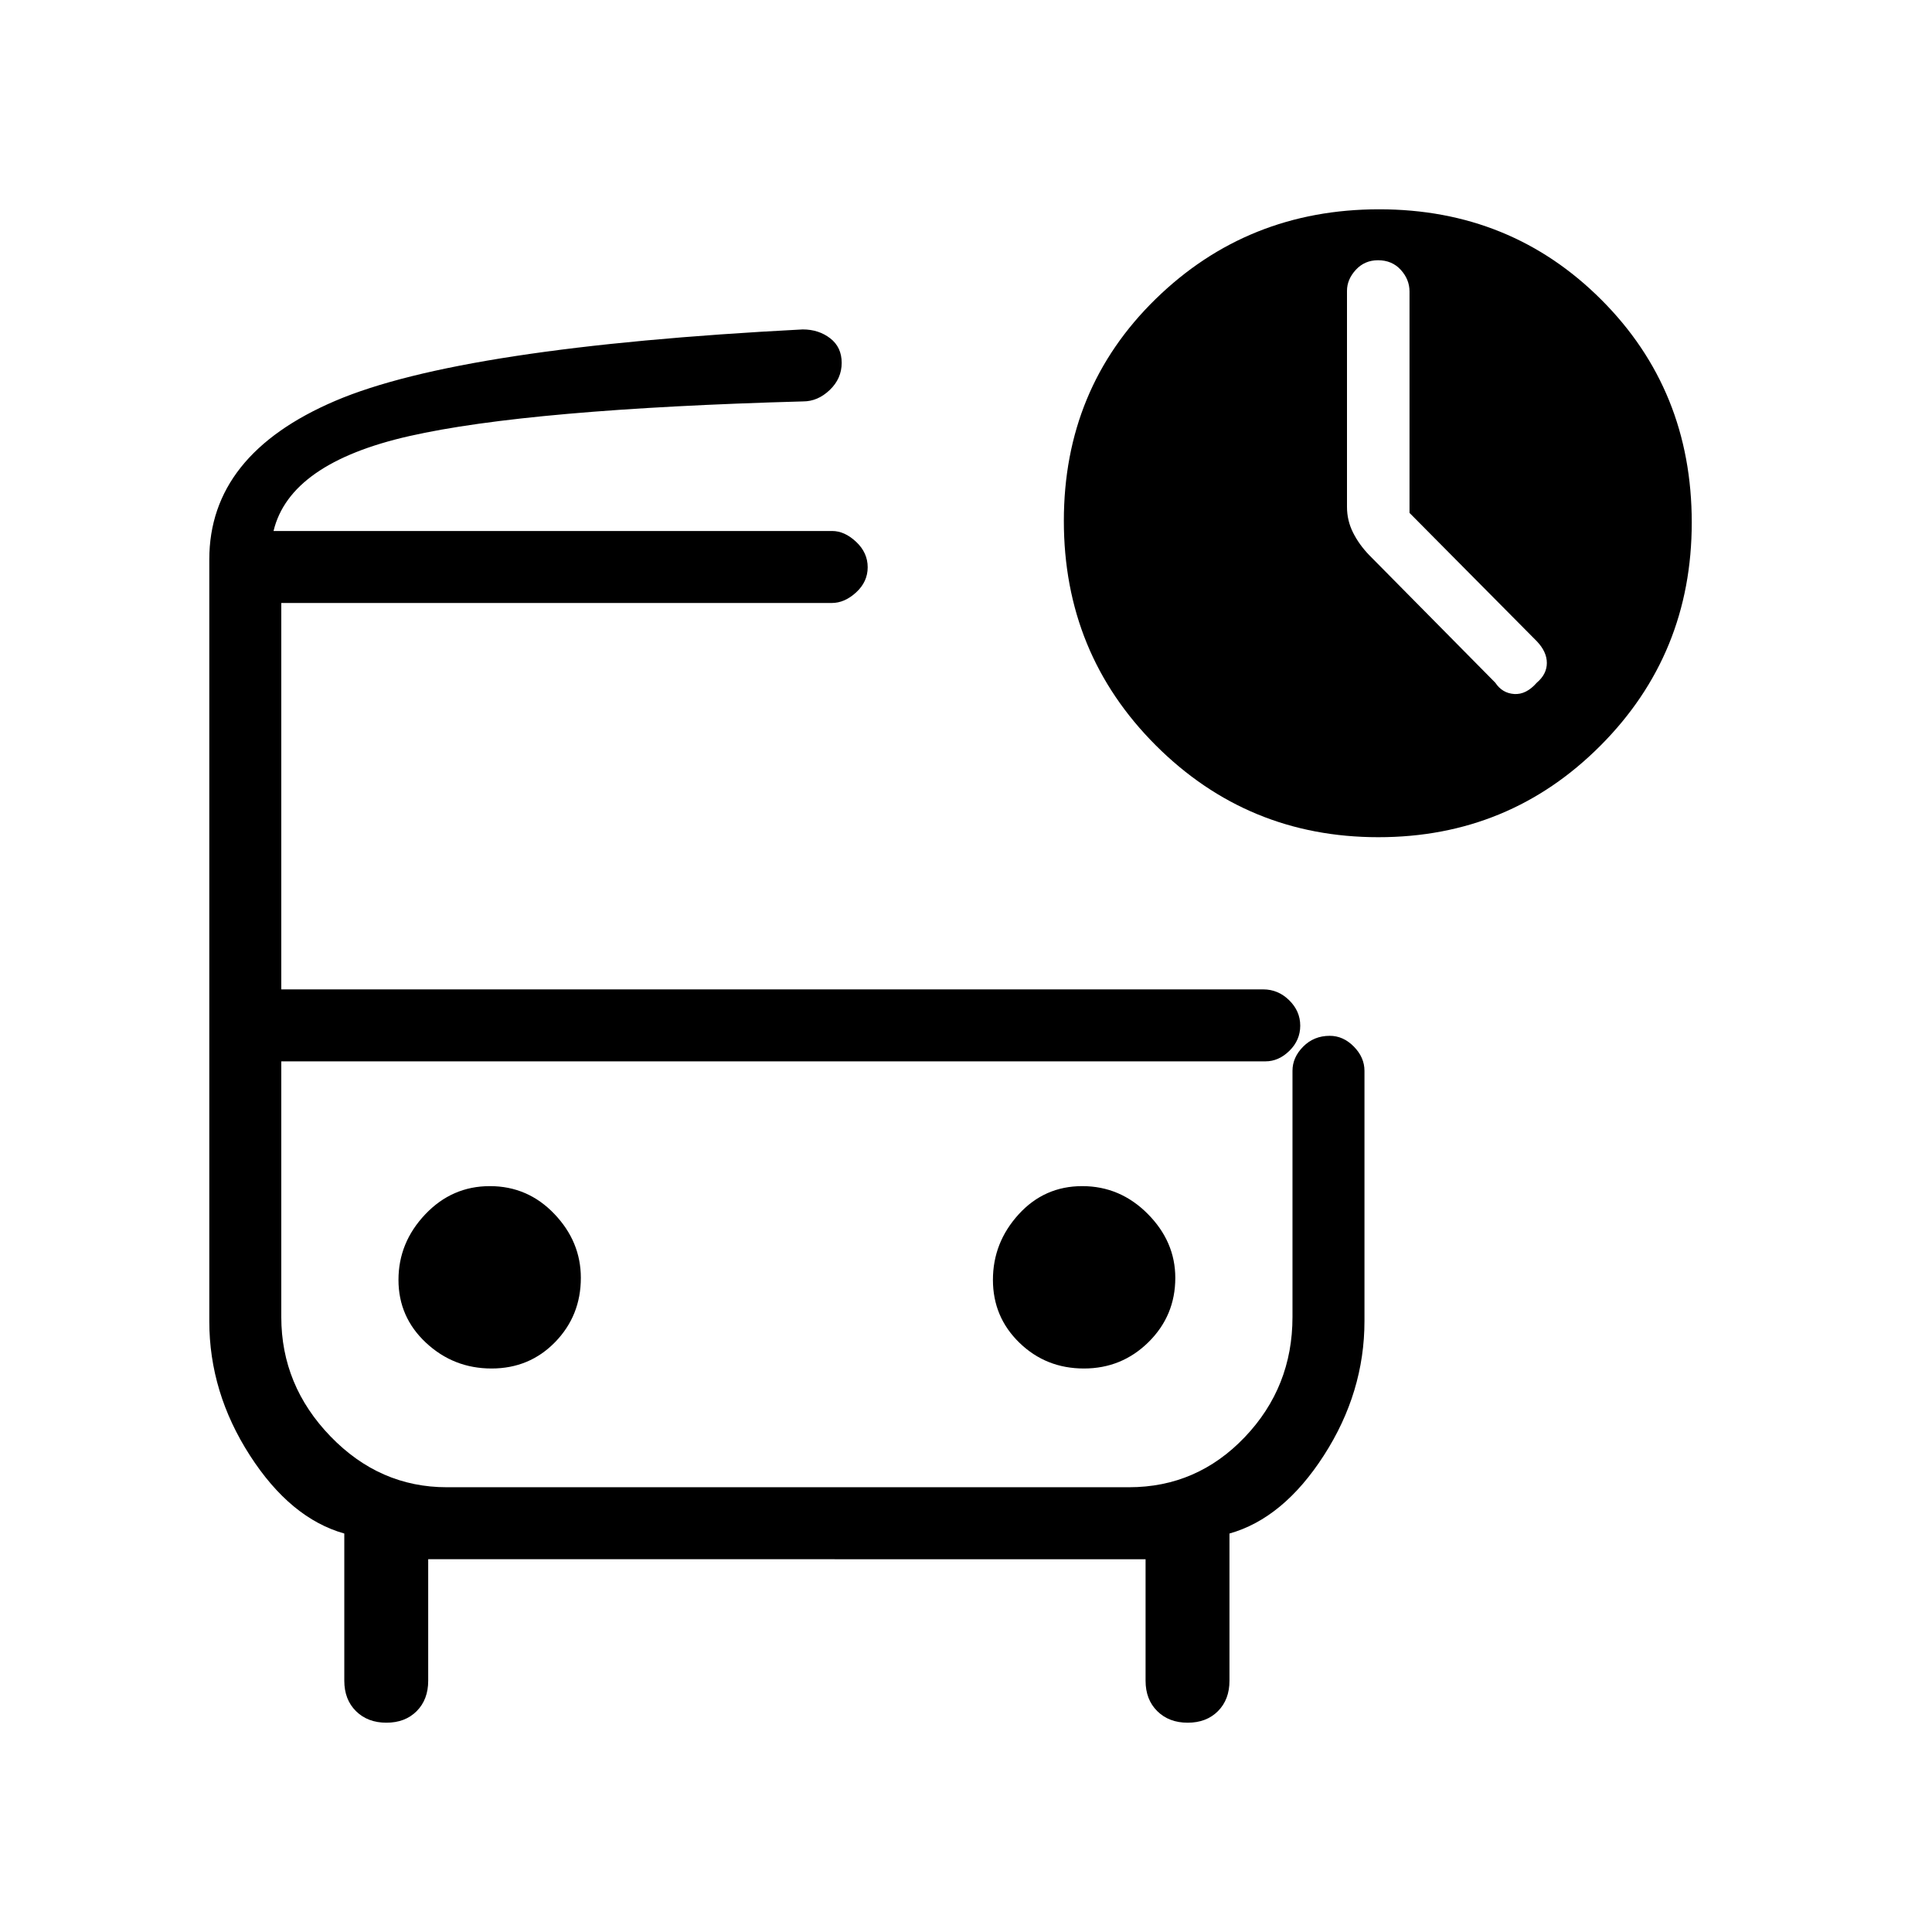 <svg xmlns="http://www.w3.org/2000/svg" height="48" viewBox="0 -960 960 960" width="48"><path d="M135.92-696.15h303.46H135.92Zm85.8 263.53h-81.95 531.15-449.2ZM192.01-104q-9.32 0-15.13-5.75-5.8-5.74-5.8-15.1V-198q-26.77-7.54-46.93-38.85-20.15-31.3-20.15-66.6V-682q0-52.08 62.58-78.81 62.57-26.73 232.27-35.5 7.96 0 13.67 4.41 5.71 4.4 5.71 12.2 0 7.81-5.94 13.49-5.95 5.67-13.21 5.67-136.31 3.77-195.7 17.23-59.38 13.46-67.46 47.16h277.56q6.2 0 11.94 5.39 5.73 5.4 5.73 12.62 0 7.22-5.73 12.49-5.74 5.27-12.08 5.27H139.77v192h487.92q7.4 0 12.89 5.39 5.5 5.4 5.5 12.62 0 7.22-5.36 12.49-5.36 5.26-11.91 5.26H139.77v127q0 34.05 24.44 59.34Q188.64-221 222-221h339q33.77 0 57.5-24.87 23.73-24.87 23.73-59.75v-122.3q0-6.67 5.32-12.03 5.33-5.36 13.19-5.36 6.72 0 11.99 5.36 5.27 5.36 5.27 12.03v124.3q0 35.47-20.15 66.77-20.16 31.31-46.93 38.85v73.15q0 9.36-5.72 15.1-5.72 5.75-15.04 5.75-9.31 0-15.12-5.75-5.81-5.74-5.81-15.1v-60.38H212.77v60.38q0 9.36-5.72 15.1-5.72 5.75-15.04 5.75Zm492.91-440q-64.97 0-110.64-45.66-45.66-45.67-45.66-111.5 0-65.73 45.64-110.29Q619.91-856 685.32-856q65.44 0 110.37 44.93 44.93 44.92 44.93 110.69 0 65.38-45.36 110.88T684.92-544ZM244.24-280q18.84 0 31.61-13.13 12.77-13.14 12.77-31.9 0-18.01-13.19-31.8-13.18-13.79-32.02-13.79-18.83 0-32.12 14.03T198-324.05q0 18.51 13.7 31.28Q225.41-280 244.24-280Zm294.35 0q18.83 0 32.12-13.13Q584-306.27 584-325.03q0-18.01-13.7-31.8-13.71-13.79-32.54-13.79-18.84 0-31.61 14.03t-12.77 32.54q0 18.51 13.19 31.28Q519.75-280 538.59-280Zm161.79-425.15v-110.01q0-5.99-4.34-10.76-4.35-4.77-11.31-4.77-6.65 0-11.04 4.77-4.38 4.77-4.38 10.44v107.35q0 6.75 3 12.75t8.06 11.23L743-620.77q3.46 5.23 9.42 5.62 5.96.38 11.2-5.62 5-4.23 5-9.81 0-5.57-5-10.8l-63.24-63.77Z"/></svg>